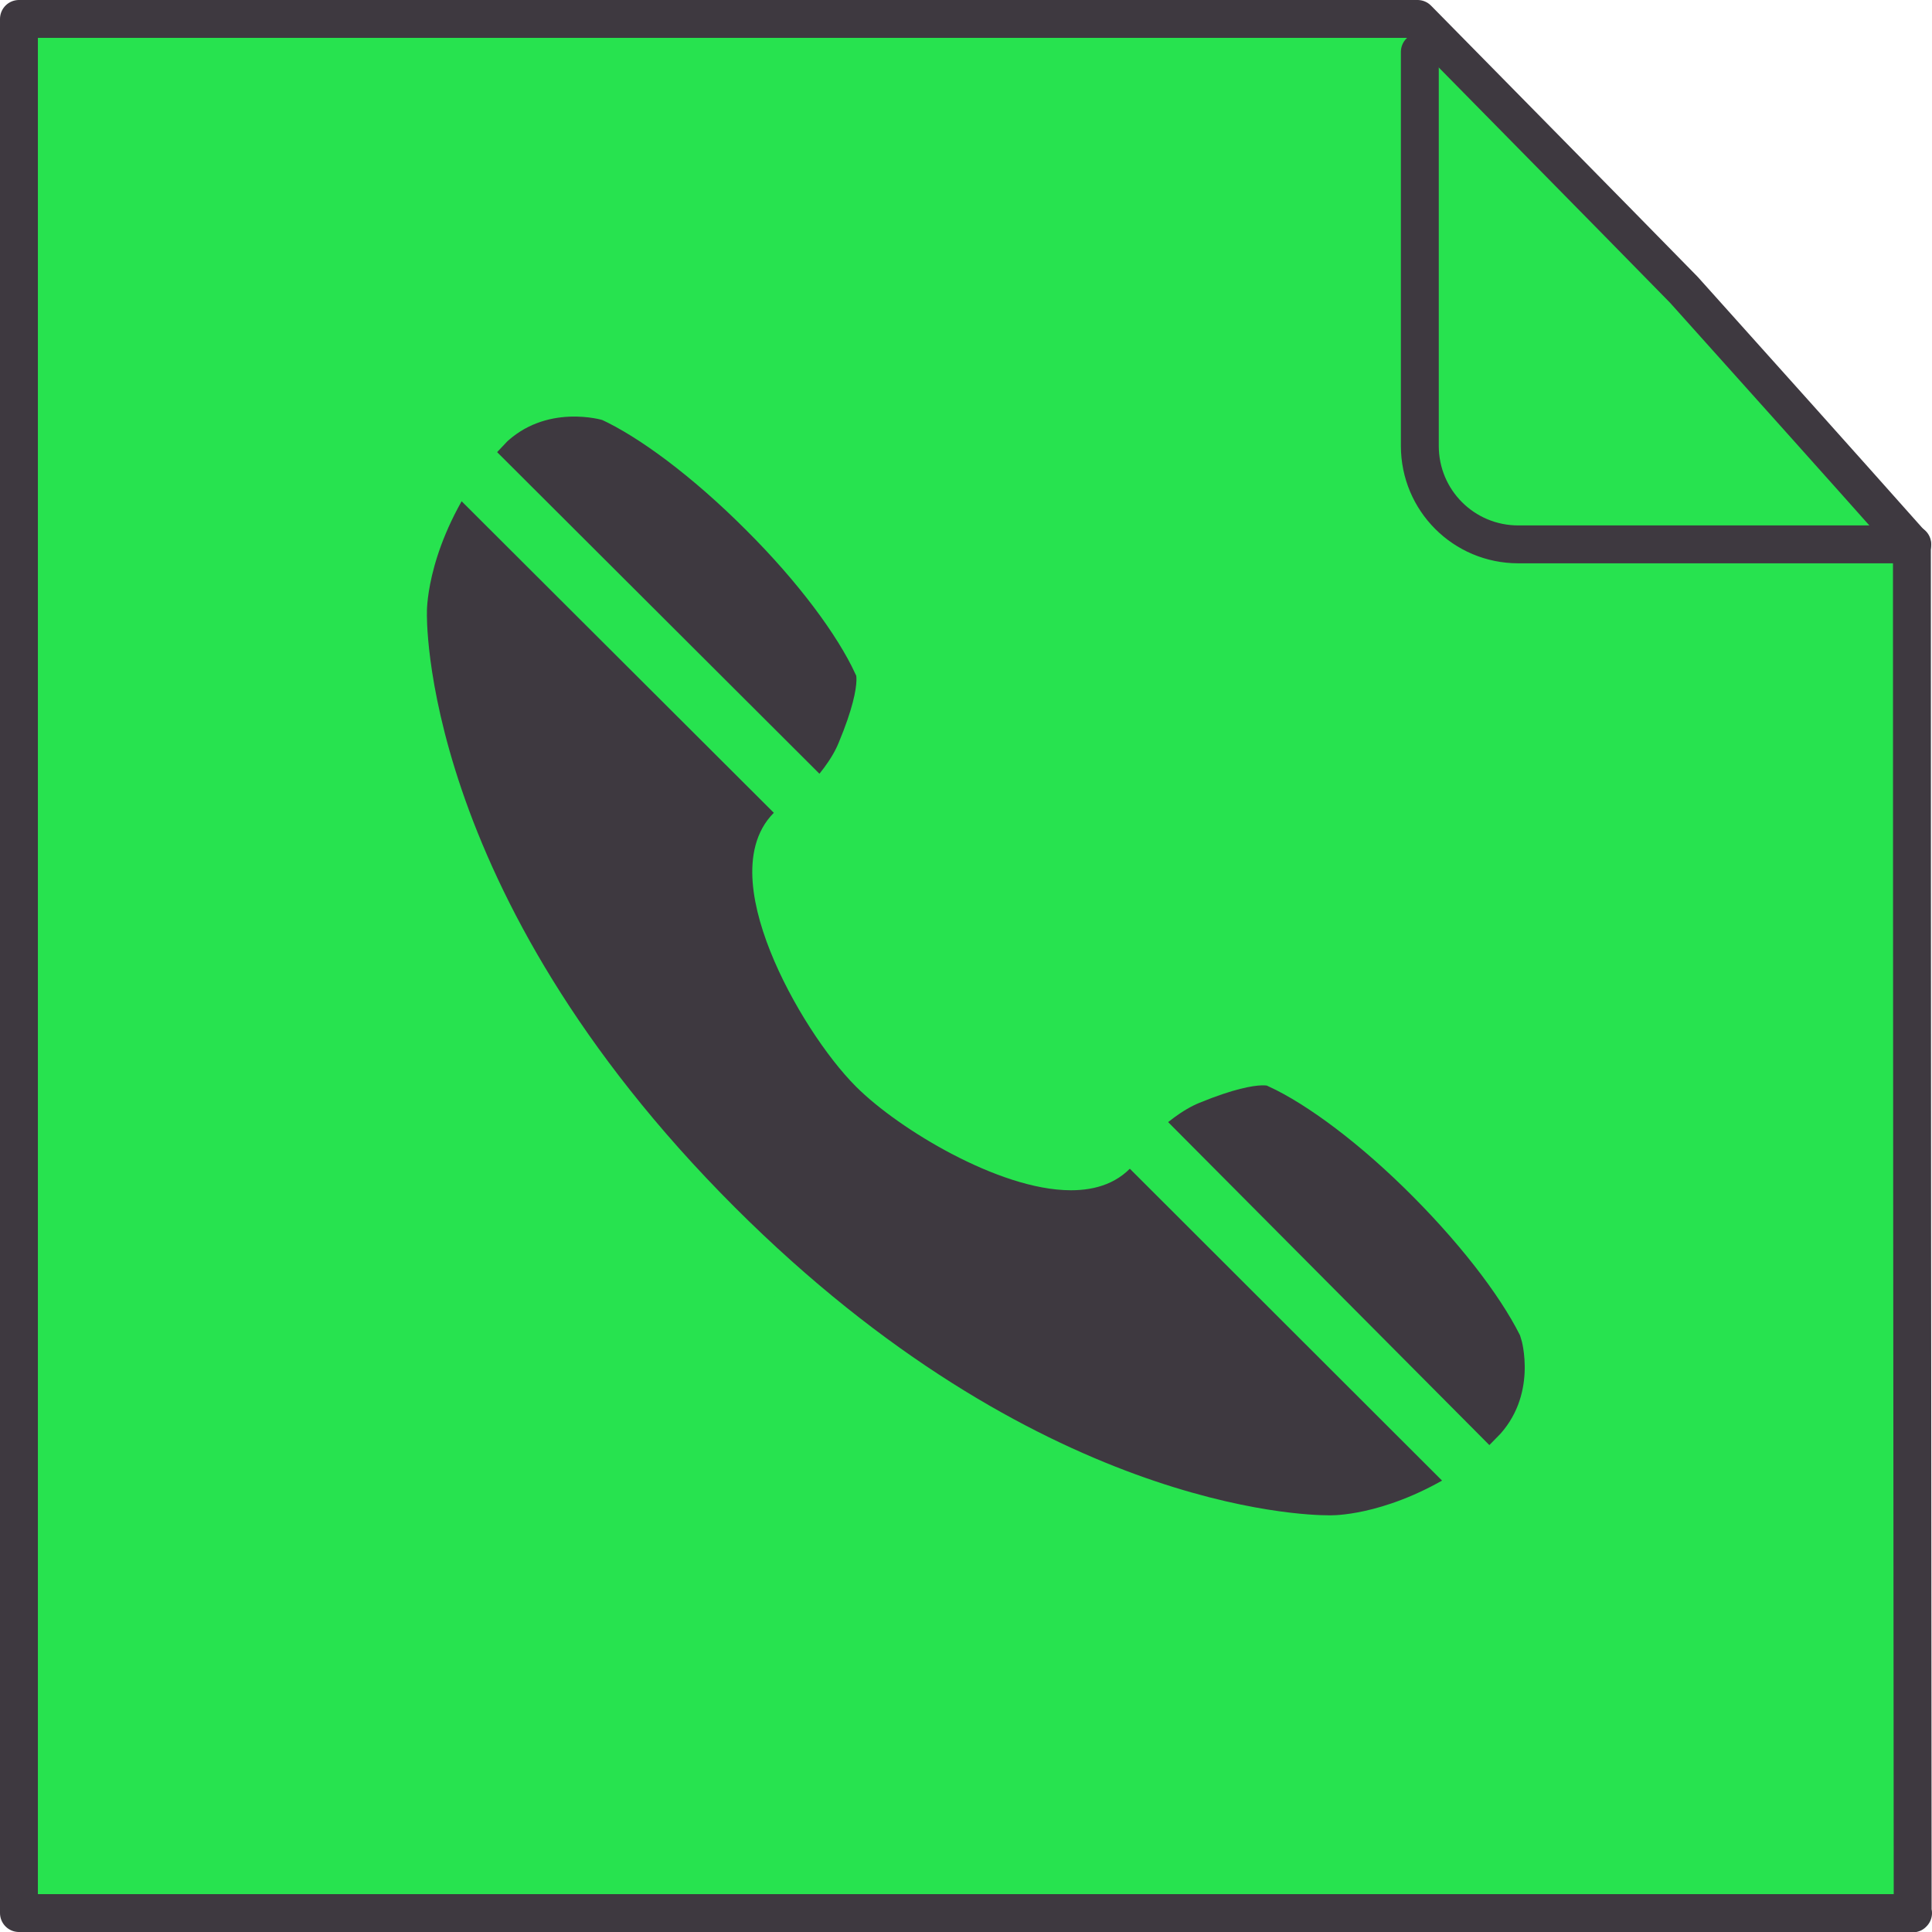 <?xml version="1.0" encoding="UTF-8"?><svg xmlns="http://www.w3.org/2000/svg" viewBox="0 0 51 51"><defs><style>.d{fill:none;}.d,.e{stroke:#3e3940;stroke-linecap:round;stroke-linejoin:round;}.e{fill:#27e34f;}.f{fill:#3e3940;stroke:#27e34f;stroke-miterlimit:10;}</style></defs><g id="a"/><g id="b"><g id="c"><g><path class="e" d="M50.5,50.5H.5V.5H37.42c2.34,2.38,4.69,4.76,7.03,7.15,2.01,2.24,4.02,4.48,6.02,6.73,0,12.04,.01,24.08,.02,36.13Z"/><path class="d" d="M37.48,1.37V11.77c0,1.44,1.16,2.6,2.6,2.6h10.4"/><g><path class="f" d="M40.66,35.21c-.5-1.09-1.58-2.54-3-3.97-1.42-1.43-2.87-2.51-3.95-3.01,0,0-.36-.35-2.24,.42-.54,.22-1.06,.65-1.36,.95l9.19,9.24c.18-.16,.36-.33,.55-.51h0s.02-.01,.01-.02c1.32-1.33,.78-3.09,.78-3.09Z"/><path class="f" d="M29.59,30.36c-.3,.4-.76,.56-1.32,.56-1.7,0-4.25-1.52-5.32-2.59-1.42-1.42-3.64-5.44-2.03-6.64,.09-.06,.18-.11,.28-.17L12.09,12.43c-1.37,2.08-1.32,3.74-1.32,3.74,0,0-.24,7.55,8.28,16.06,8.07,8.06,15.27,8.27,16.01,8.27h.09c.23,0,1.79-.05,3.72-1.32l-9.1-9.09c-.06,.09-.12,.18-.17,.27Z"/><path class="f" d="M16.06,10.61c1.09,.5,2.54,1.58,3.97,3.01,1.43,1.42,2.5,2.87,3,3.95,0,0,.35,.36-.43,2.23-.22,.54-.65,1.05-.95,1.35L12.43,11.95c.16-.18,.33-.36,.51-.55h0s0-.02,.01-.02c1.33-1.32,3.1-.77,3.1-.77Z"/></g></g></g></g></svg>